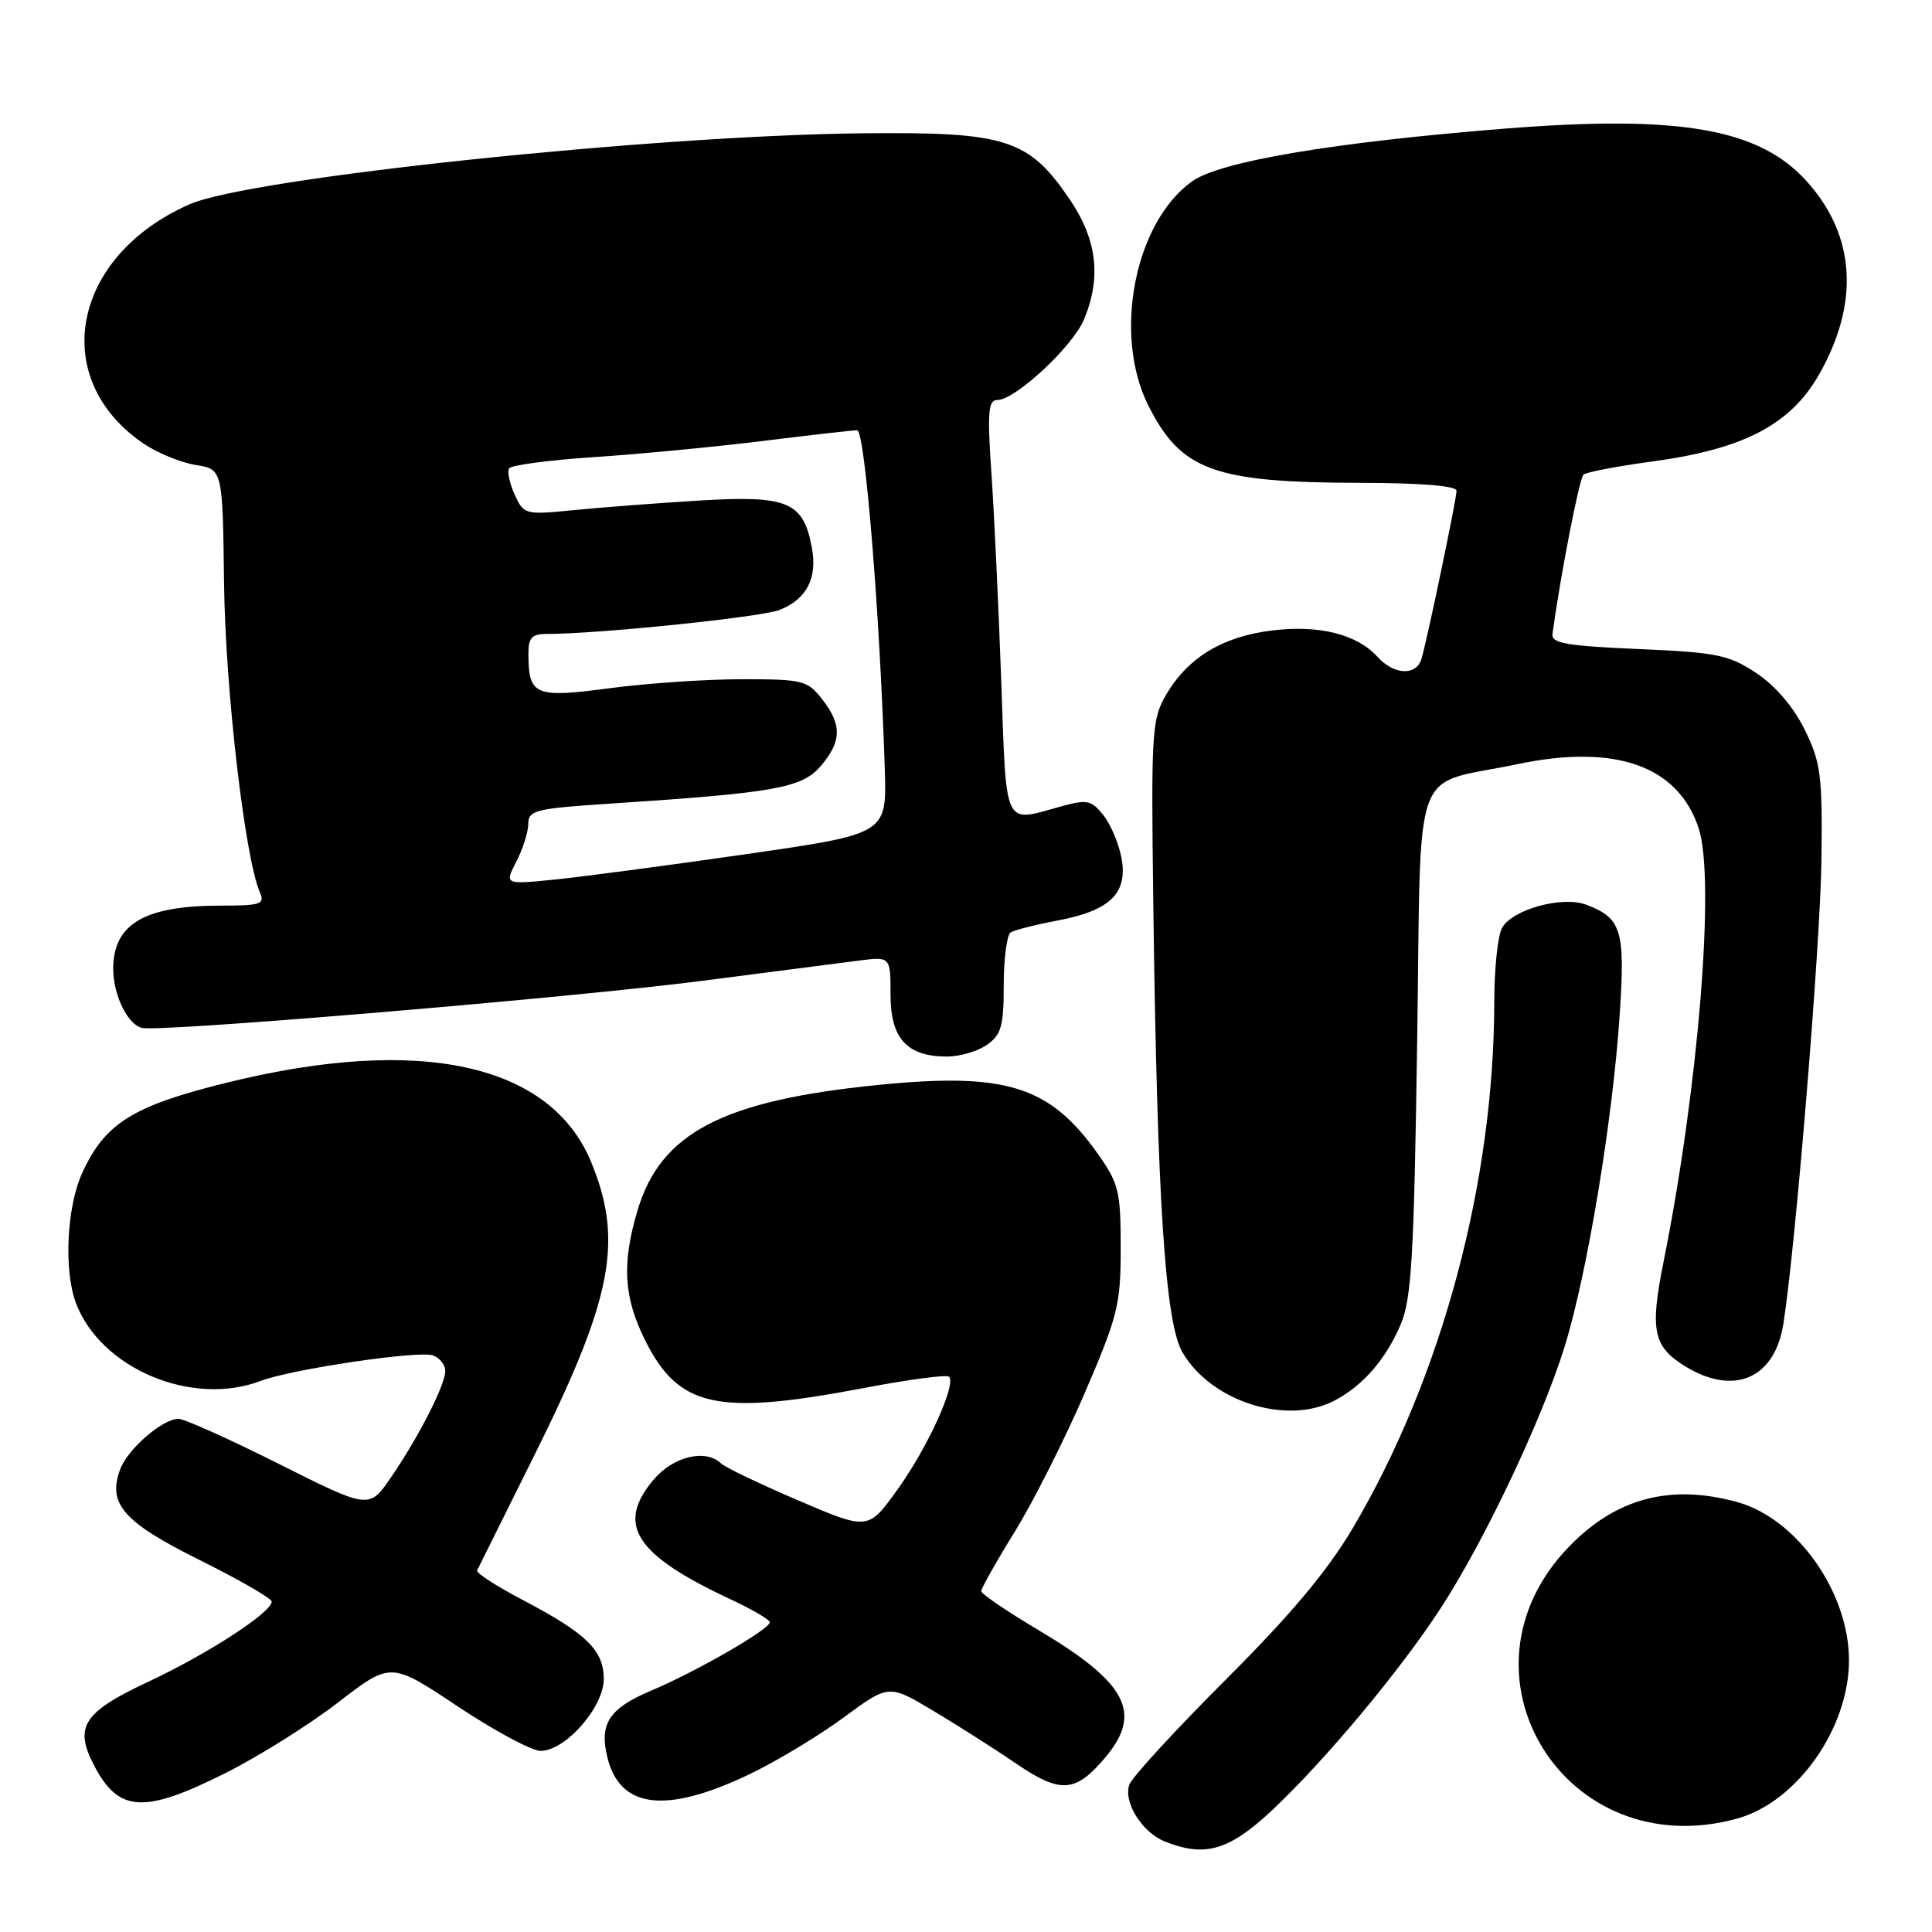 <?xml version="1.0" encoding="UTF-8" standalone="no"?>
<!DOCTYPE svg PUBLIC "-//W3C//DTD SVG 1.1//EN" "http://www.w3.org/Graphics/SVG/1.1/DTD/svg11.dtd" >
<svg xmlns="http://www.w3.org/2000/svg" xmlns:xlink="http://www.w3.org/1999/xlink" version="1.1" viewBox="0 0 256 256">
 <g >
 <path fill="currentColor"
d=" M 168.68 239.75 C 175.81 233.01 185.58 221.28 190.96 213.00 C 196.74 204.09 204.30 188.14 207.30 178.50 C 210.31 168.85 213.72 148.25 214.63 134.28 C 215.35 123.24 214.86 121.66 210.19 119.88 C 207.01 118.67 200.33 120.52 199.02 122.97 C 198.46 124.01 198.00 128.39 198.00 132.68 C 197.99 156.67 191.02 182.59 179.24 202.50 C 175.87 208.19 171.01 213.98 162.43 222.55 C 155.80 229.18 150.05 235.43 149.66 236.44 C 148.79 238.71 151.29 242.78 154.31 243.99 C 159.69 246.16 162.89 245.21 168.68 239.75 Z  M 230.22 240.96 C 238.12 238.76 245.00 229.01 245.00 220.00 C 245.00 210.99 238.12 201.24 230.22 199.04 C 221.38 196.59 214.16 198.49 207.93 204.91 C 191.62 221.72 207.43 247.29 230.22 240.96 Z  M 29.82 234.97 C 34.25 232.75 41.00 228.52 44.82 225.57 C 51.78 220.20 51.78 220.20 60.64 226.10 C 65.51 229.34 70.46 232.00 71.63 232.00 C 74.92 232.00 80.00 226.22 80.00 222.48 C 80.00 218.66 77.72 216.44 69.22 211.98 C 65.76 210.17 63.06 208.42 63.22 208.09 C 63.37 207.77 66.75 200.97 70.72 193.00 C 81.15 172.07 82.64 164.46 78.34 154.00 C 72.98 140.96 55.72 137.16 30.21 143.42 C 17.59 146.52 13.89 148.82 10.88 155.46 C 8.83 159.96 8.44 168.38 10.07 172.68 C 13.35 181.35 25.45 186.44 34.54 182.98 C 38.67 181.41 55.59 178.91 57.39 179.60 C 58.28 179.94 59.00 180.86 59.00 181.65 C 59.00 183.50 55.51 190.36 51.82 195.74 C 48.92 199.98 48.92 199.98 36.98 193.99 C 30.41 190.69 24.41 188.00 23.65 188.00 C 21.56 188.00 16.97 191.96 15.95 194.63 C 14.19 199.25 16.30 201.66 26.47 206.72 C 31.71 209.32 36.00 211.80 36.00 212.22 C 36.00 213.65 27.55 219.14 19.71 222.81 C 11.06 226.86 9.80 228.77 12.42 233.84 C 15.69 240.17 19.01 240.38 29.82 234.97 Z  M 99.26 235.12 C 102.84 233.41 108.47 230.02 111.77 227.59 C 117.77 223.17 117.77 223.17 123.63 226.67 C 126.86 228.60 131.82 231.75 134.65 233.69 C 140.54 237.70 142.51 237.56 146.46 232.87 C 151.43 226.96 149.34 222.98 137.61 216.00 C 133.45 213.53 130.03 211.21 130.02 210.84 C 130.01 210.48 132.01 206.92 134.48 202.93 C 136.94 198.94 141.10 190.68 143.73 184.59 C 148.13 174.36 148.50 172.87 148.50 165.34 C 148.50 157.87 148.24 156.81 145.50 152.93 C 139.09 143.87 133.32 142.06 116.27 143.77 C 95.73 145.83 87.53 150.12 84.47 160.40 C 82.38 167.45 82.64 171.88 85.47 177.57 C 89.92 186.50 94.97 187.62 114.36 183.94 C 120.33 182.80 125.45 182.12 125.75 182.42 C 126.74 183.41 122.95 191.75 118.98 197.29 C 115.04 202.79 115.04 202.79 105.77 198.81 C 100.67 196.63 96.07 194.42 95.55 193.92 C 93.51 191.94 89.19 192.98 86.59 196.08 C 81.58 202.03 84.15 206.01 96.81 211.92 C 99.67 213.25 102.00 214.62 102.00 214.96 C 102.00 215.89 92.22 221.52 86.28 224.02 C 80.73 226.36 79.39 228.38 80.47 232.82 C 82.13 239.66 88.18 240.40 99.26 235.12 Z  M 176.80 185.60 C 180.59 183.62 183.62 180.14 185.60 175.49 C 187.04 172.10 187.36 166.50 187.78 138.17 C 188.35 99.95 186.81 104.26 201.00 101.27 C 214.03 98.52 222.34 101.45 225.08 109.74 C 227.30 116.46 225.06 144.13 220.42 167.25 C 218.60 176.32 219.06 178.45 223.34 181.07 C 229.80 185.00 235.17 182.66 236.31 175.40 C 237.93 165.10 241.21 125.11 241.35 114.00 C 241.49 102.69 241.27 101.04 239.13 96.68 C 237.64 93.66 235.25 90.87 232.71 89.18 C 229.05 86.76 227.51 86.45 217.08 86.00 C 207.55 85.59 205.54 85.23 205.71 84.00 C 206.78 76.17 209.27 63.38 209.82 62.89 C 210.19 62.56 214.32 61.77 219.00 61.14 C 231.03 59.51 237.23 56.27 241.01 49.67 C 246.44 40.15 245.88 31.19 239.38 24.00 C 233.08 17.02 222.55 15.20 199.30 17.05 C 176.65 18.86 161.67 21.39 157.97 24.02 C 150.35 29.45 147.44 44.31 152.15 53.71 C 156.48 62.35 160.85 63.94 180.25 63.98 C 188.21 63.99 193.00 64.38 193.00 65.02 C 193.00 66.12 189.19 84.40 188.37 87.25 C 187.70 89.58 184.74 89.47 182.53 87.04 C 179.81 84.03 174.73 82.76 168.48 83.55 C 161.99 84.36 157.41 87.13 154.55 92.00 C 152.61 95.32 152.52 96.77 152.82 120.00 C 153.33 159.00 154.39 175.27 156.68 179.19 C 160.49 185.72 170.47 188.89 176.80 185.60 Z  M 130.78 138.44 C 132.68 137.11 133.00 135.97 133.00 130.50 C 133.00 126.99 133.42 123.86 133.92 123.55 C 134.43 123.23 137.24 122.52 140.16 121.97 C 147.14 120.65 149.47 118.34 148.60 113.66 C 148.23 111.73 147.14 109.16 146.17 107.97 C 144.58 106.00 144.03 105.90 140.46 106.89 C 132.91 108.98 133.37 109.96 132.67 90.25 C 132.32 80.49 131.74 68.11 131.37 62.75 C 130.81 54.55 130.94 53.00 132.17 53.00 C 134.52 53.00 142.14 45.92 143.63 42.34 C 145.96 36.77 145.37 31.77 141.75 26.43 C 136.32 18.43 133.35 17.47 114.50 17.66 C 86.55 17.93 33.02 23.57 25.09 27.08 C 9.49 33.97 6.39 50.17 19.01 58.77 C 20.84 60.01 23.95 61.29 25.92 61.61 C 29.50 62.18 29.50 62.18 29.69 77.34 C 29.86 91.36 32.46 113.75 34.44 118.25 C 35.13 119.81 34.56 120.00 29.26 120.00 C 19.13 120.00 15.00 122.43 15.00 128.39 C 15.00 131.87 16.96 135.85 18.86 136.21 C 21.65 136.75 75.93 132.18 93.00 129.97 C 102.08 128.79 111.41 127.59 113.75 127.29 C 118.00 126.74 118.00 126.74 118.00 131.81 C 118.00 137.62 120.18 140.00 125.50 140.00 C 127.18 140.00 129.56 139.30 130.78 138.44 Z  M 68.42 114.16 C 69.29 112.48 70.00 110.22 70.00 109.15 C 70.00 107.37 70.99 107.13 80.75 106.49 C 102.66 105.06 106.24 104.42 108.73 101.53 C 111.54 98.26 111.59 96.03 108.93 92.63 C 106.98 90.15 106.35 90.00 98.29 90.00 C 93.58 90.00 85.71 90.54 80.79 91.19 C 70.90 92.51 70.05 92.15 70.02 86.75 C 70.00 84.50 70.44 84.00 72.45 84.00 C 79.28 84.00 100.86 81.78 103.29 80.82 C 106.89 79.41 108.34 76.61 107.57 72.53 C 106.44 66.48 104.37 65.62 92.75 66.32 C 87.11 66.66 79.56 67.24 75.97 67.60 C 69.57 68.23 69.41 68.19 68.20 65.55 C 67.53 64.06 67.19 62.50 67.46 62.06 C 67.73 61.63 72.80 60.96 78.72 60.57 C 84.65 60.18 94.67 59.22 101.00 58.44 C 107.33 57.66 112.99 57.01 113.58 57.01 C 114.61 57.00 116.60 81.48 117.24 102.00 C 117.50 110.49 117.50 110.49 99.00 113.16 C 88.83 114.63 77.43 116.14 73.67 116.53 C 66.84 117.22 66.84 117.22 68.42 114.16 Z "/>
</g>
</svg>